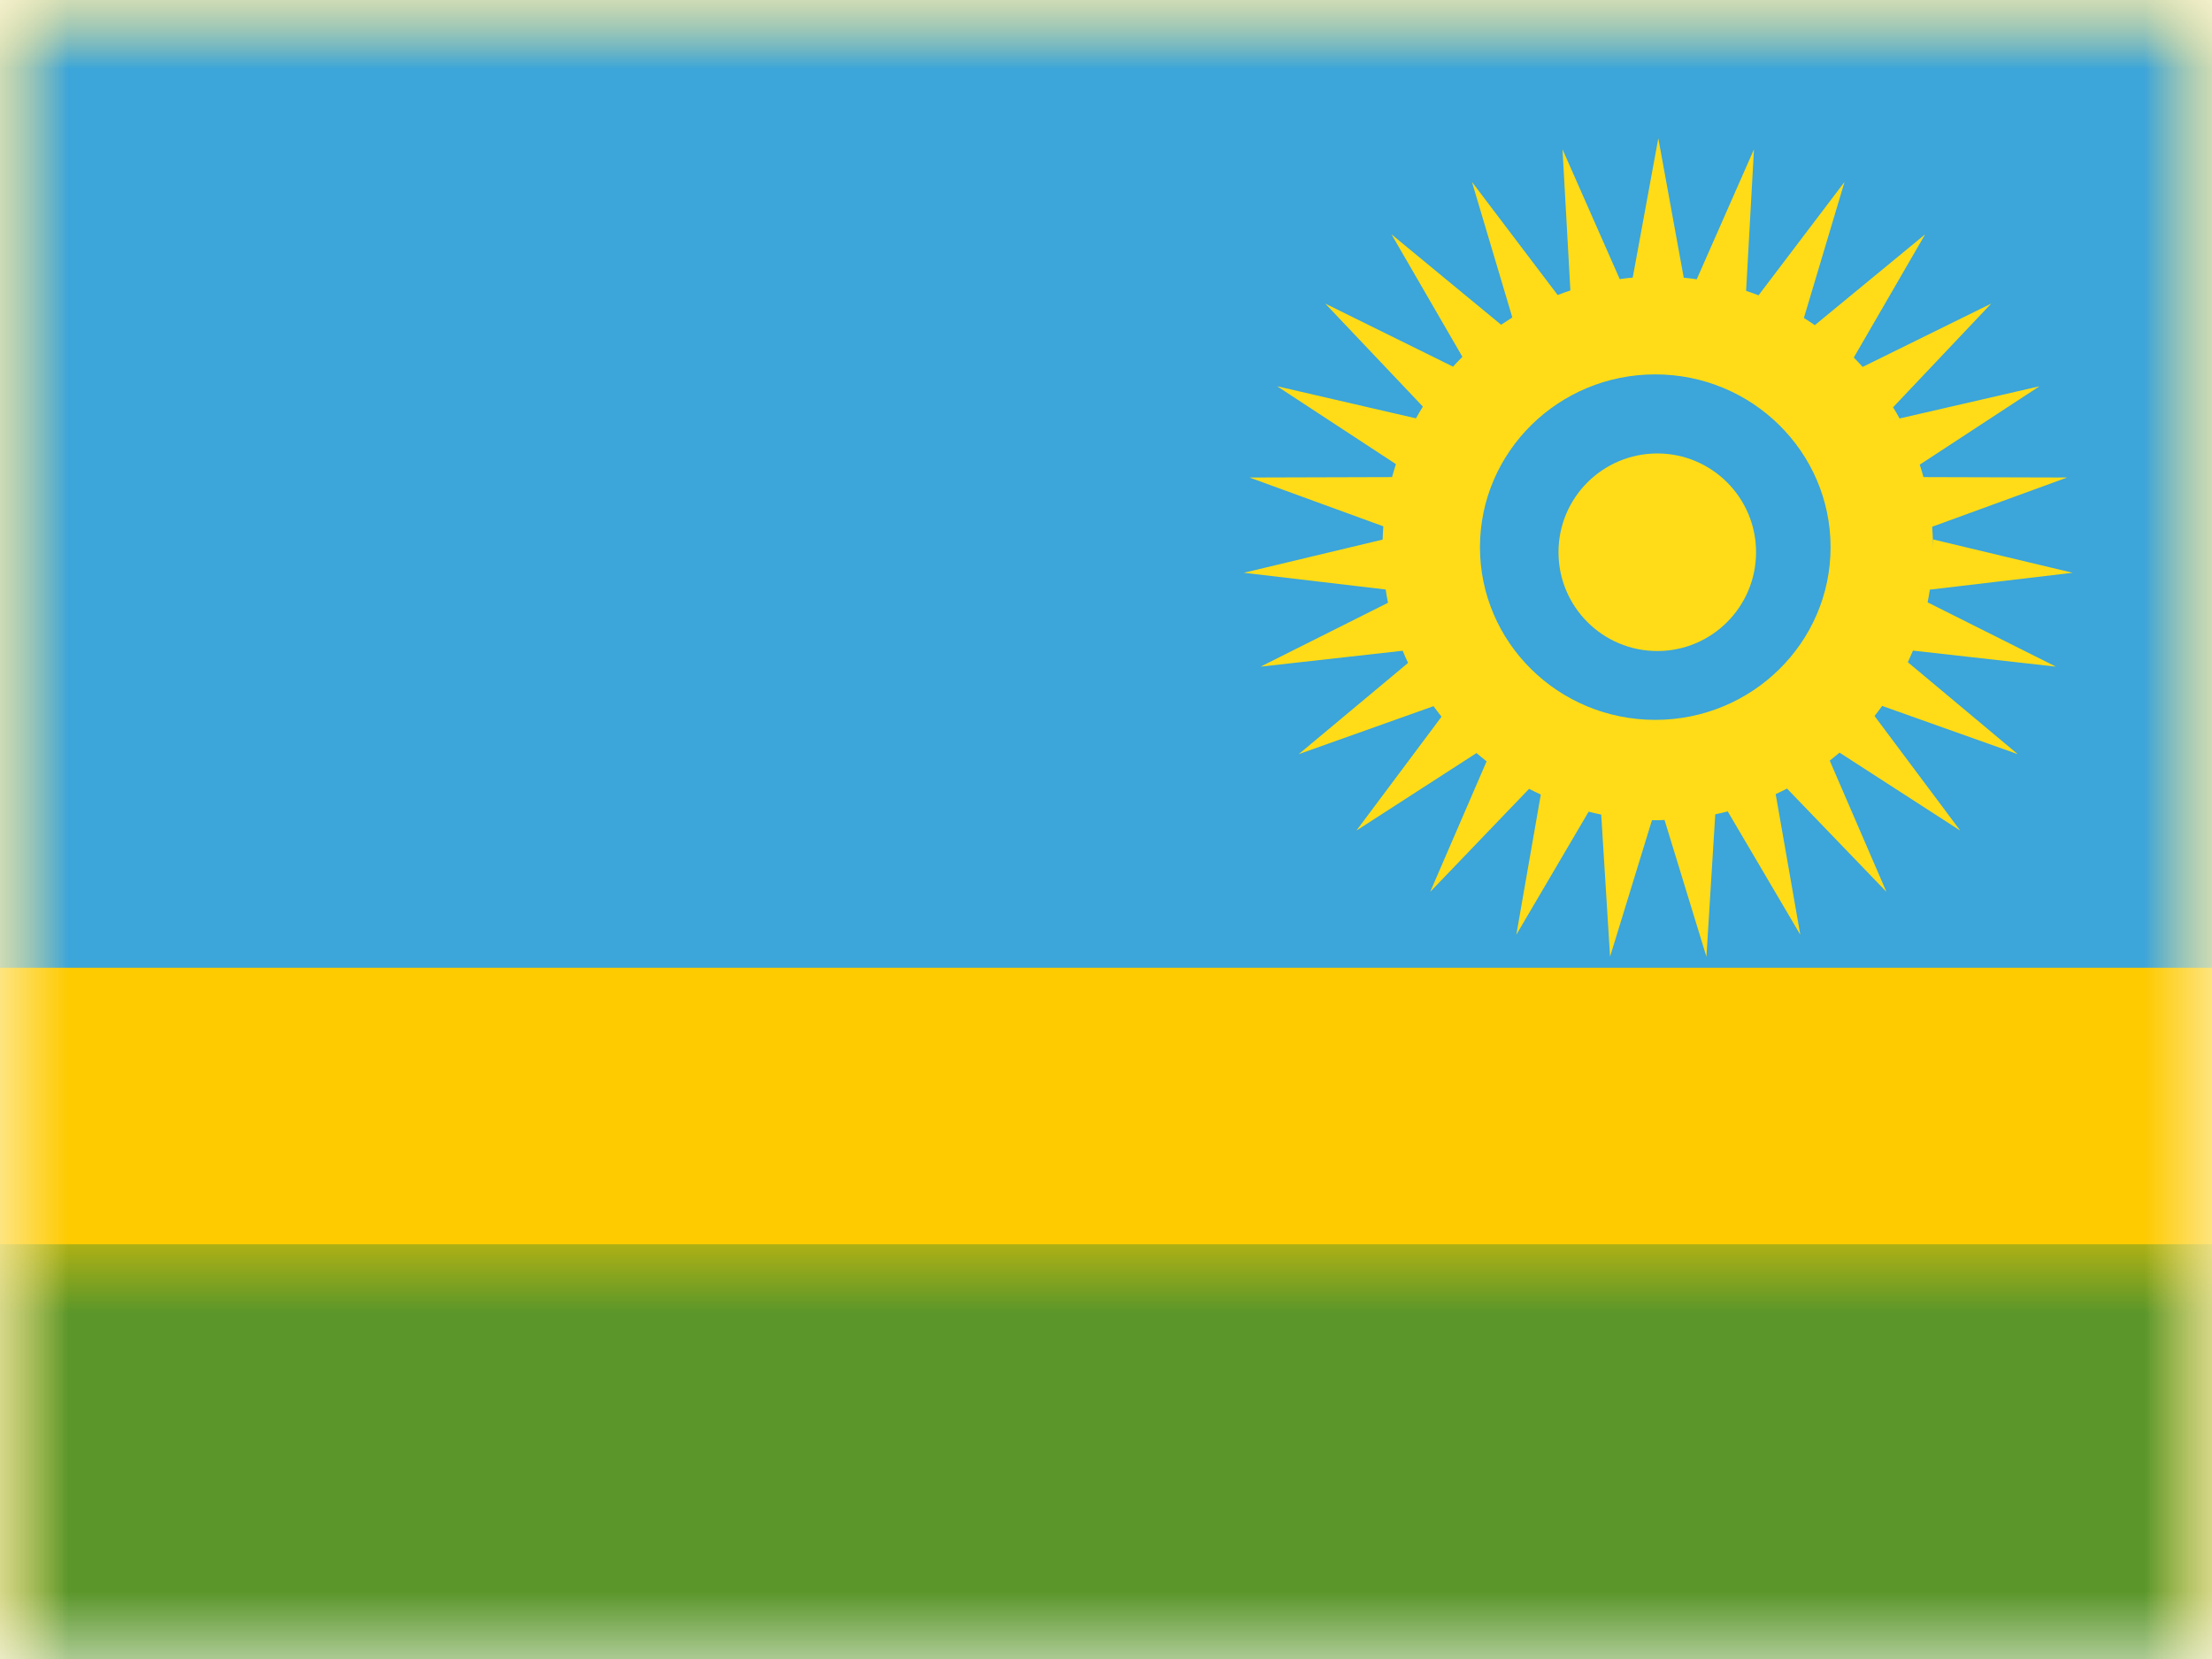 <?xml version="1.0" encoding="UTF-8"?>
<svg width="16px" height="12px" viewBox="0 0 16 12" version="1.1" xmlns="http://www.w3.org/2000/svg" xmlns:xlink="http://www.w3.org/1999/xlink">
    <!-- Generator: Sketch 61 (89581) - https://sketch.com -->
    <title>flags/S/RW - Rwanda</title>
    <desc>Created with Sketch.</desc>
    <defs>
        <rect id="path-1" x="0" y="0" width="16" height="12"></rect>
        <rect id="path-3" x="0" y="0" width="16" height="12"></rect>
    </defs>
    <g id="flags/S/RW---Rwanda" stroke="none" stroke-width="1" fill="none" fill-rule="evenodd">
        <g id="flag">
            <mask id="mask-2" fill="white">
                <use xlink:href="#path-1"></use>
            </mask>
            <g id="mask"></g>
            <g id="contents" mask="url(#mask-2)">
                <mask id="mask-4" fill="white">
                    <use xlink:href="#path-3"></use>
                </mask>
                <use id="background" fill="#FECA00" xlink:href="#path-3"></use>
                <rect id="top" fill="#3CA5D9" mask="url(#mask-4)" x="0" y="0" width="16" height="7"></rect>
                <rect id="bottom" fill="#5A962A" mask="url(#mask-4)" x="0" y="9" width="16" height="3"></rect>
                <g id="mark" mask="url(#mask-4)" fill="#FFDC17">
                    <g transform="translate(8, 1)" id="sun">
                        <path d="M3.995,2.84217094e-14 L4.179,1.009 C4.211,1.012 4.242,1.015 4.273,1.02 L4.687,0.08 L4.63,1.104 C4.66,1.114 4.69,1.124 4.72,1.136 L5.342,0.316 L5.048,1.3 C5.075,1.317 5.102,1.334 5.127,1.352 L5.925,0.695 L5.409,1.586 C5.431,1.608 5.452,1.631 5.473,1.654 L6.403,1.196 L5.693,1.946 C5.71,1.972 5.725,1.999 5.74,2.027 L6.752,1.794 L5.886,2.361 C5.896,2.391 5.905,2.421 5.913,2.451 L6.952,2.454 L5.976,2.81 C5.98,2.862 5.982,2.914 5.982,2.967 L5.979,2.901 L6.992,3.143 L5.959,3.265 C5.954,3.296 5.949,3.327 5.943,3.357 L6.871,3.822 L5.837,3.706 C5.825,3.734 5.813,3.762 5.8,3.79 L6.595,4.455 L5.614,4.106 C5.596,4.131 5.578,4.155 5.559,4.179 L6.179,5.008 L5.306,4.444 C5.282,4.464 5.259,4.483 5.235,4.502 L5.645,5.451 L4.926,4.704 C4.899,4.718 4.871,4.731 4.844,4.744 L5.022,5.761 L4.497,4.869 C4.467,4.877 4.437,4.884 4.407,4.89 L4.343,5.92 L4.04,4.931 L3.991,4.933 C3.977,4.933 3.963,4.933 3.949,4.933 L3.646,5.92 L3.582,4.892 C3.552,4.886 3.521,4.879 3.491,4.871 L2.968,5.761 L3.145,4.747 C3.116,4.734 3.088,4.72 3.06,4.706 L2.345,5.451 L2.753,4.507 C2.728,4.488 2.704,4.467 2.68,4.447 L1.811,5.008 L2.427,4.184 C2.407,4.159 2.388,4.134 2.369,4.108 L1.394,4.455 L2.185,3.795 C2.171,3.766 2.158,3.737 2.146,3.707 L1.118,3.822 L2.04,3.36 C2.033,3.328 2.028,3.297 2.023,3.264 L0.997,3.143 L2.001,2.903 C2.002,2.871 2.004,2.839 2.006,2.807 L1.038,2.454 L2.069,2.451 C2.078,2.42 2.087,2.388 2.097,2.357 L1.238,1.794 L2.242,2.026 C2.258,1.997 2.275,1.969 2.292,1.941 L1.586,1.196 L2.51,1.652 C2.532,1.628 2.555,1.604 2.578,1.581 L2.065,0.695 L2.858,1.349 C2.885,1.331 2.912,1.313 2.939,1.296 L2.647,0.316 L3.267,1.134 C3.298,1.122 3.328,1.111 3.359,1.101 L3.302,0.08 L3.716,1.019 C3.747,1.014 3.778,1.011 3.81,1.008 L3.995,2.84217094e-14 Z M3.973,1.708 C3.273,1.708 2.705,2.268 2.705,2.958 C2.705,3.648 3.273,4.207 3.973,4.207 C4.673,4.207 5.241,3.648 5.241,2.958 C5.241,2.268 4.673,1.708 3.973,1.708 Z M3.988,2.28 C4.382,2.28 4.702,2.6 4.702,2.994 C4.702,3.389 4.382,3.709 3.988,3.709 C3.593,3.709 3.273,3.389 3.273,2.994 C3.273,2.6 3.593,2.28 3.988,2.28 Z"></path>
                    </g>
                </g>
            </g>
        </g>
    </g>
</svg>